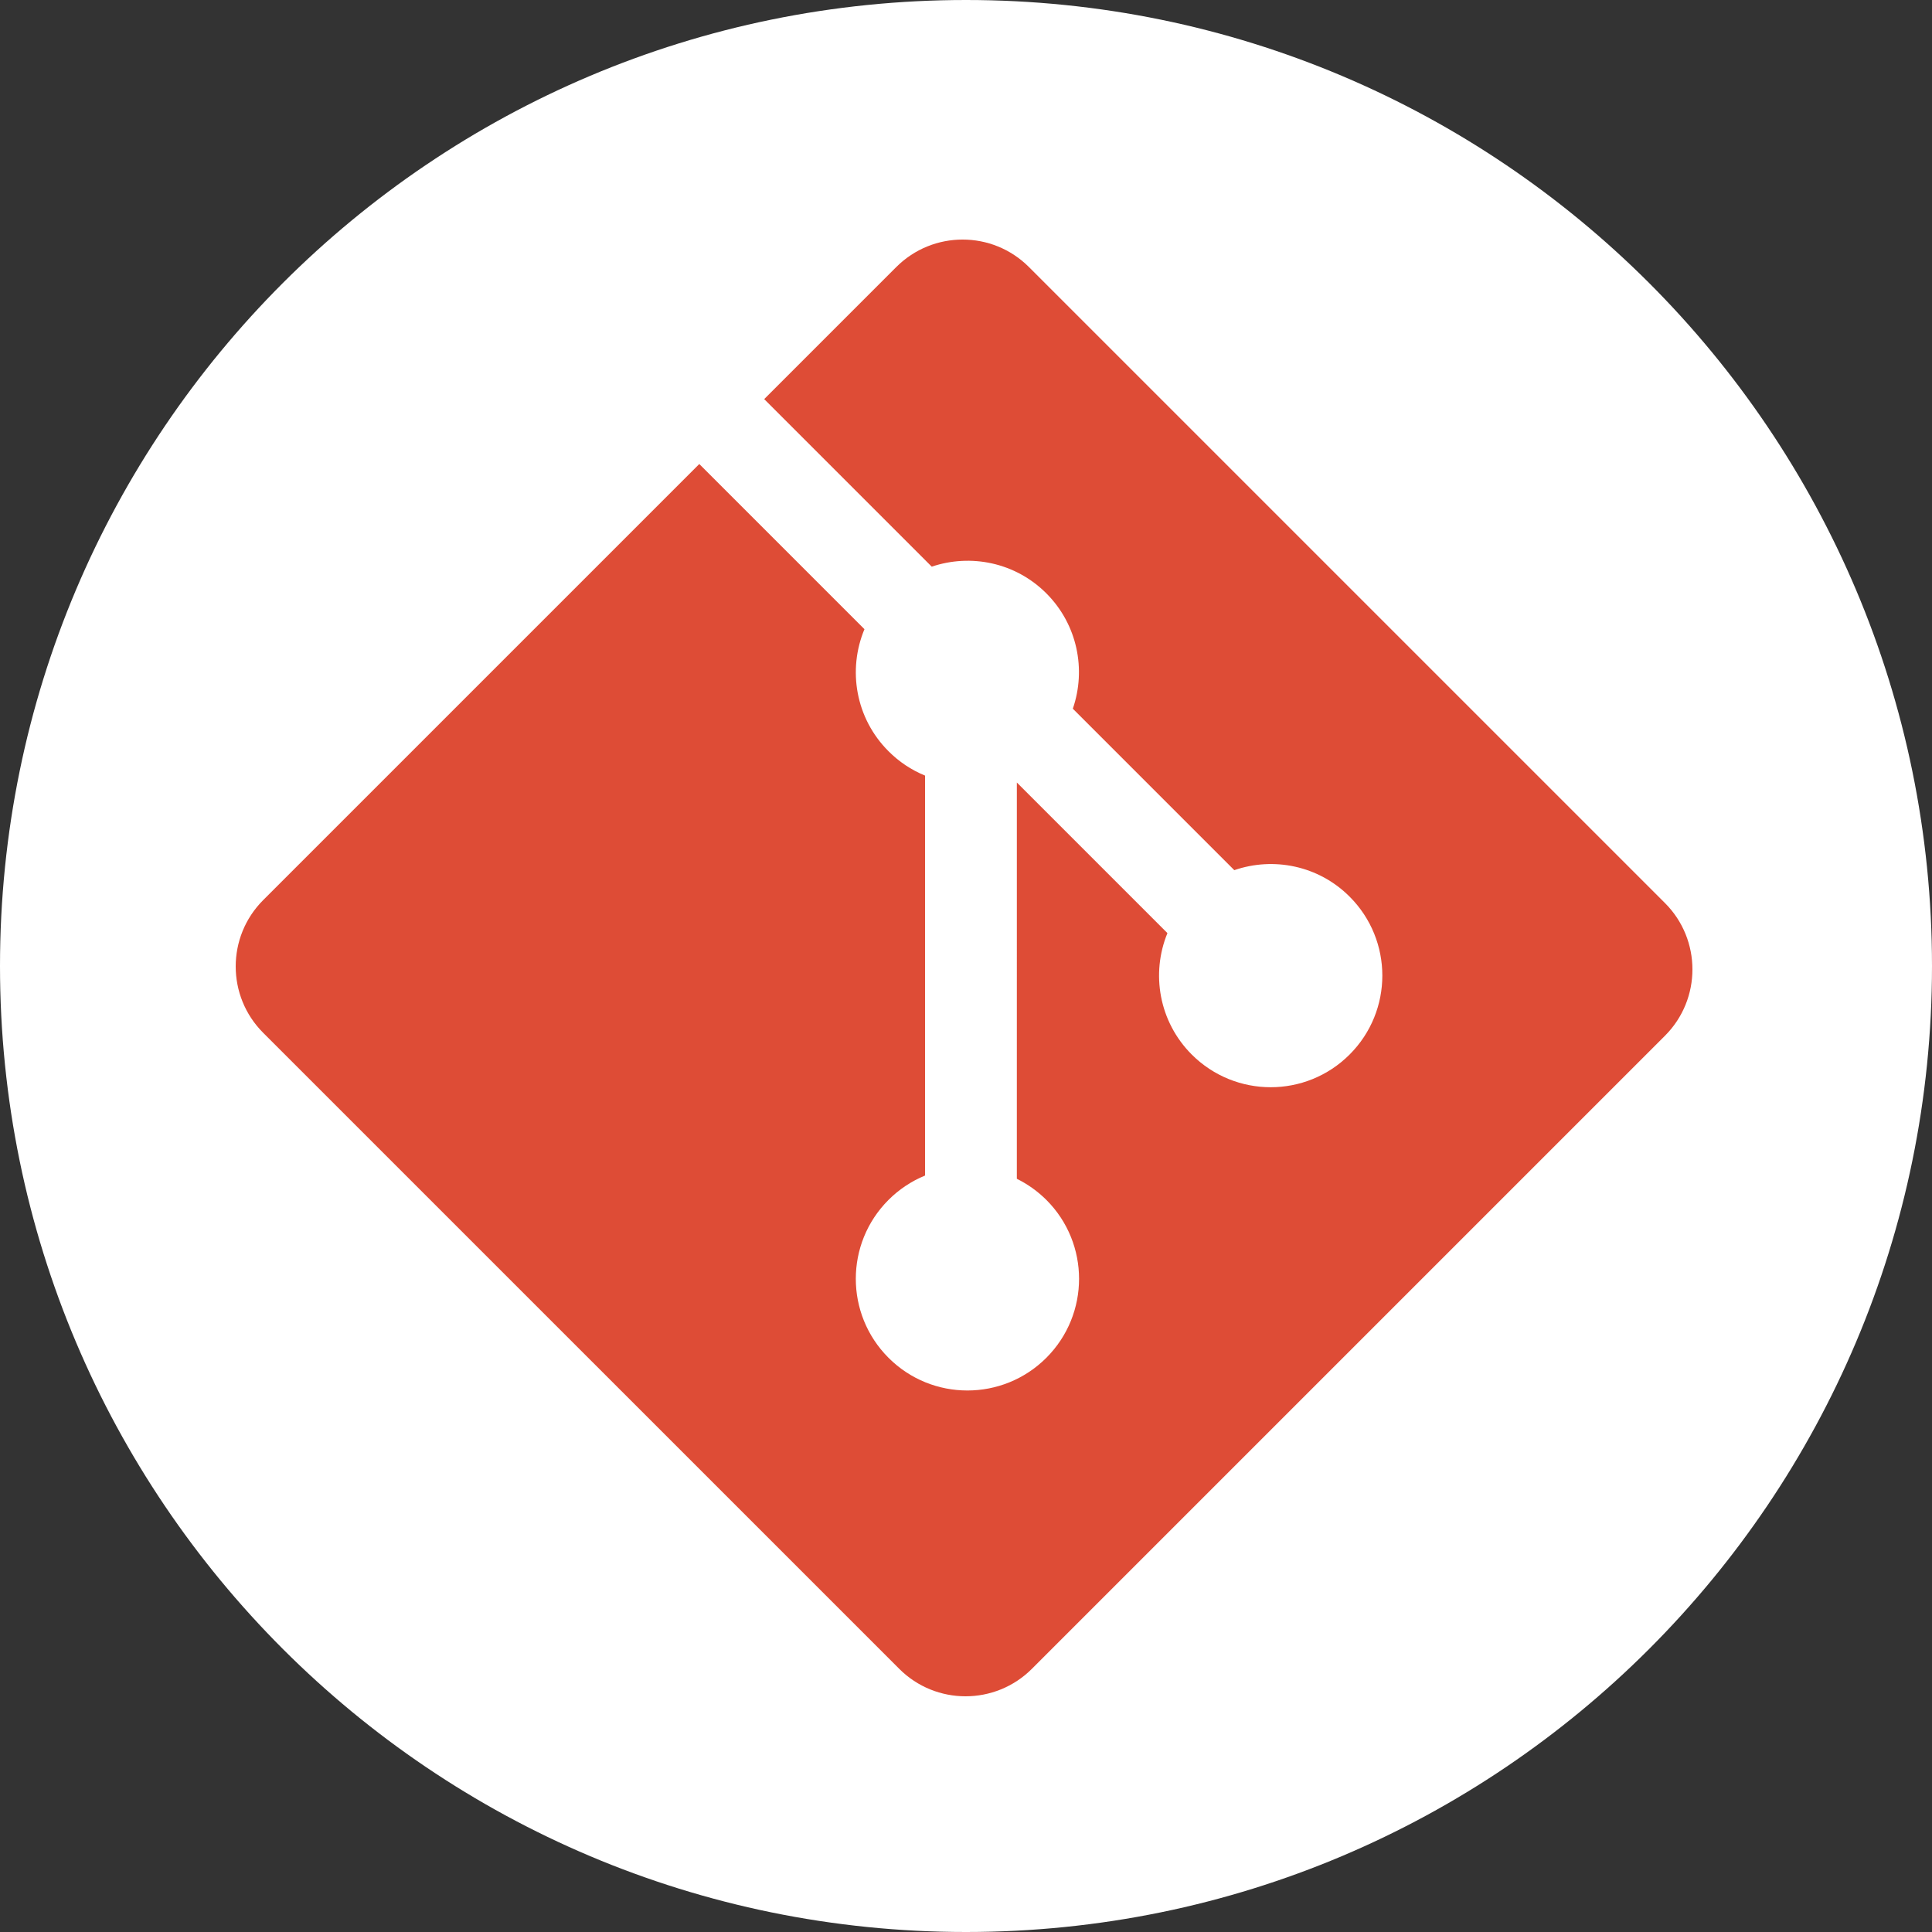<svg width="500" height="500" viewBox="0 0 500 500" fill="none" xmlns="http://www.w3.org/2000/svg">
<rect x="0" y="0" width="500" height="500" fill="#333333" stroke="none"/>
<path d="M0 250C0 111.929 111.929 0 250 0V0C388.071 0 500 111.929 500 250V250C500 388.071 388.071 500 250 500V500C111.929 500 0 388.071 0 250V250Z" fill="white"/>
<path d="M430.89 233.706L266.288 69.11C256.815 59.63 241.44 59.63 231.955 69.11L197.774 103.291L241.134 146.651C251.21 143.246 262.764 145.53 270.796 153.562C278.866 161.646 281.134 173.299 277.647 183.408L319.434 225.197C329.543 221.714 341.208 223.967 349.283 232.055C360.568 243.336 360.568 261.619 349.283 272.907C337.995 284.197 319.712 284.197 308.418 272.907C299.93 264.41 297.833 251.943 302.13 241.486L263.16 202.516L263.156 305.069C265.981 306.466 268.561 308.311 270.796 310.533C282.081 321.813 282.081 340.098 270.796 351.395C259.508 362.679 241.216 362.679 229.945 351.395C218.66 340.098 218.66 321.815 229.945 310.534C232.649 307.828 235.863 305.686 239.401 304.23V200.721C235.858 199.274 232.642 197.13 229.945 194.416C221.394 185.877 219.339 173.332 223.72 162.833L180.977 120.085L68.113 232.944C58.629 242.433 58.629 257.809 68.113 267.29L232.718 431.889C242.194 441.37 257.566 441.37 267.054 431.889L430.889 268.055C440.37 258.57 440.371 243.185 430.89 233.706Z" fill="#DE4C36"/>
</svg>
